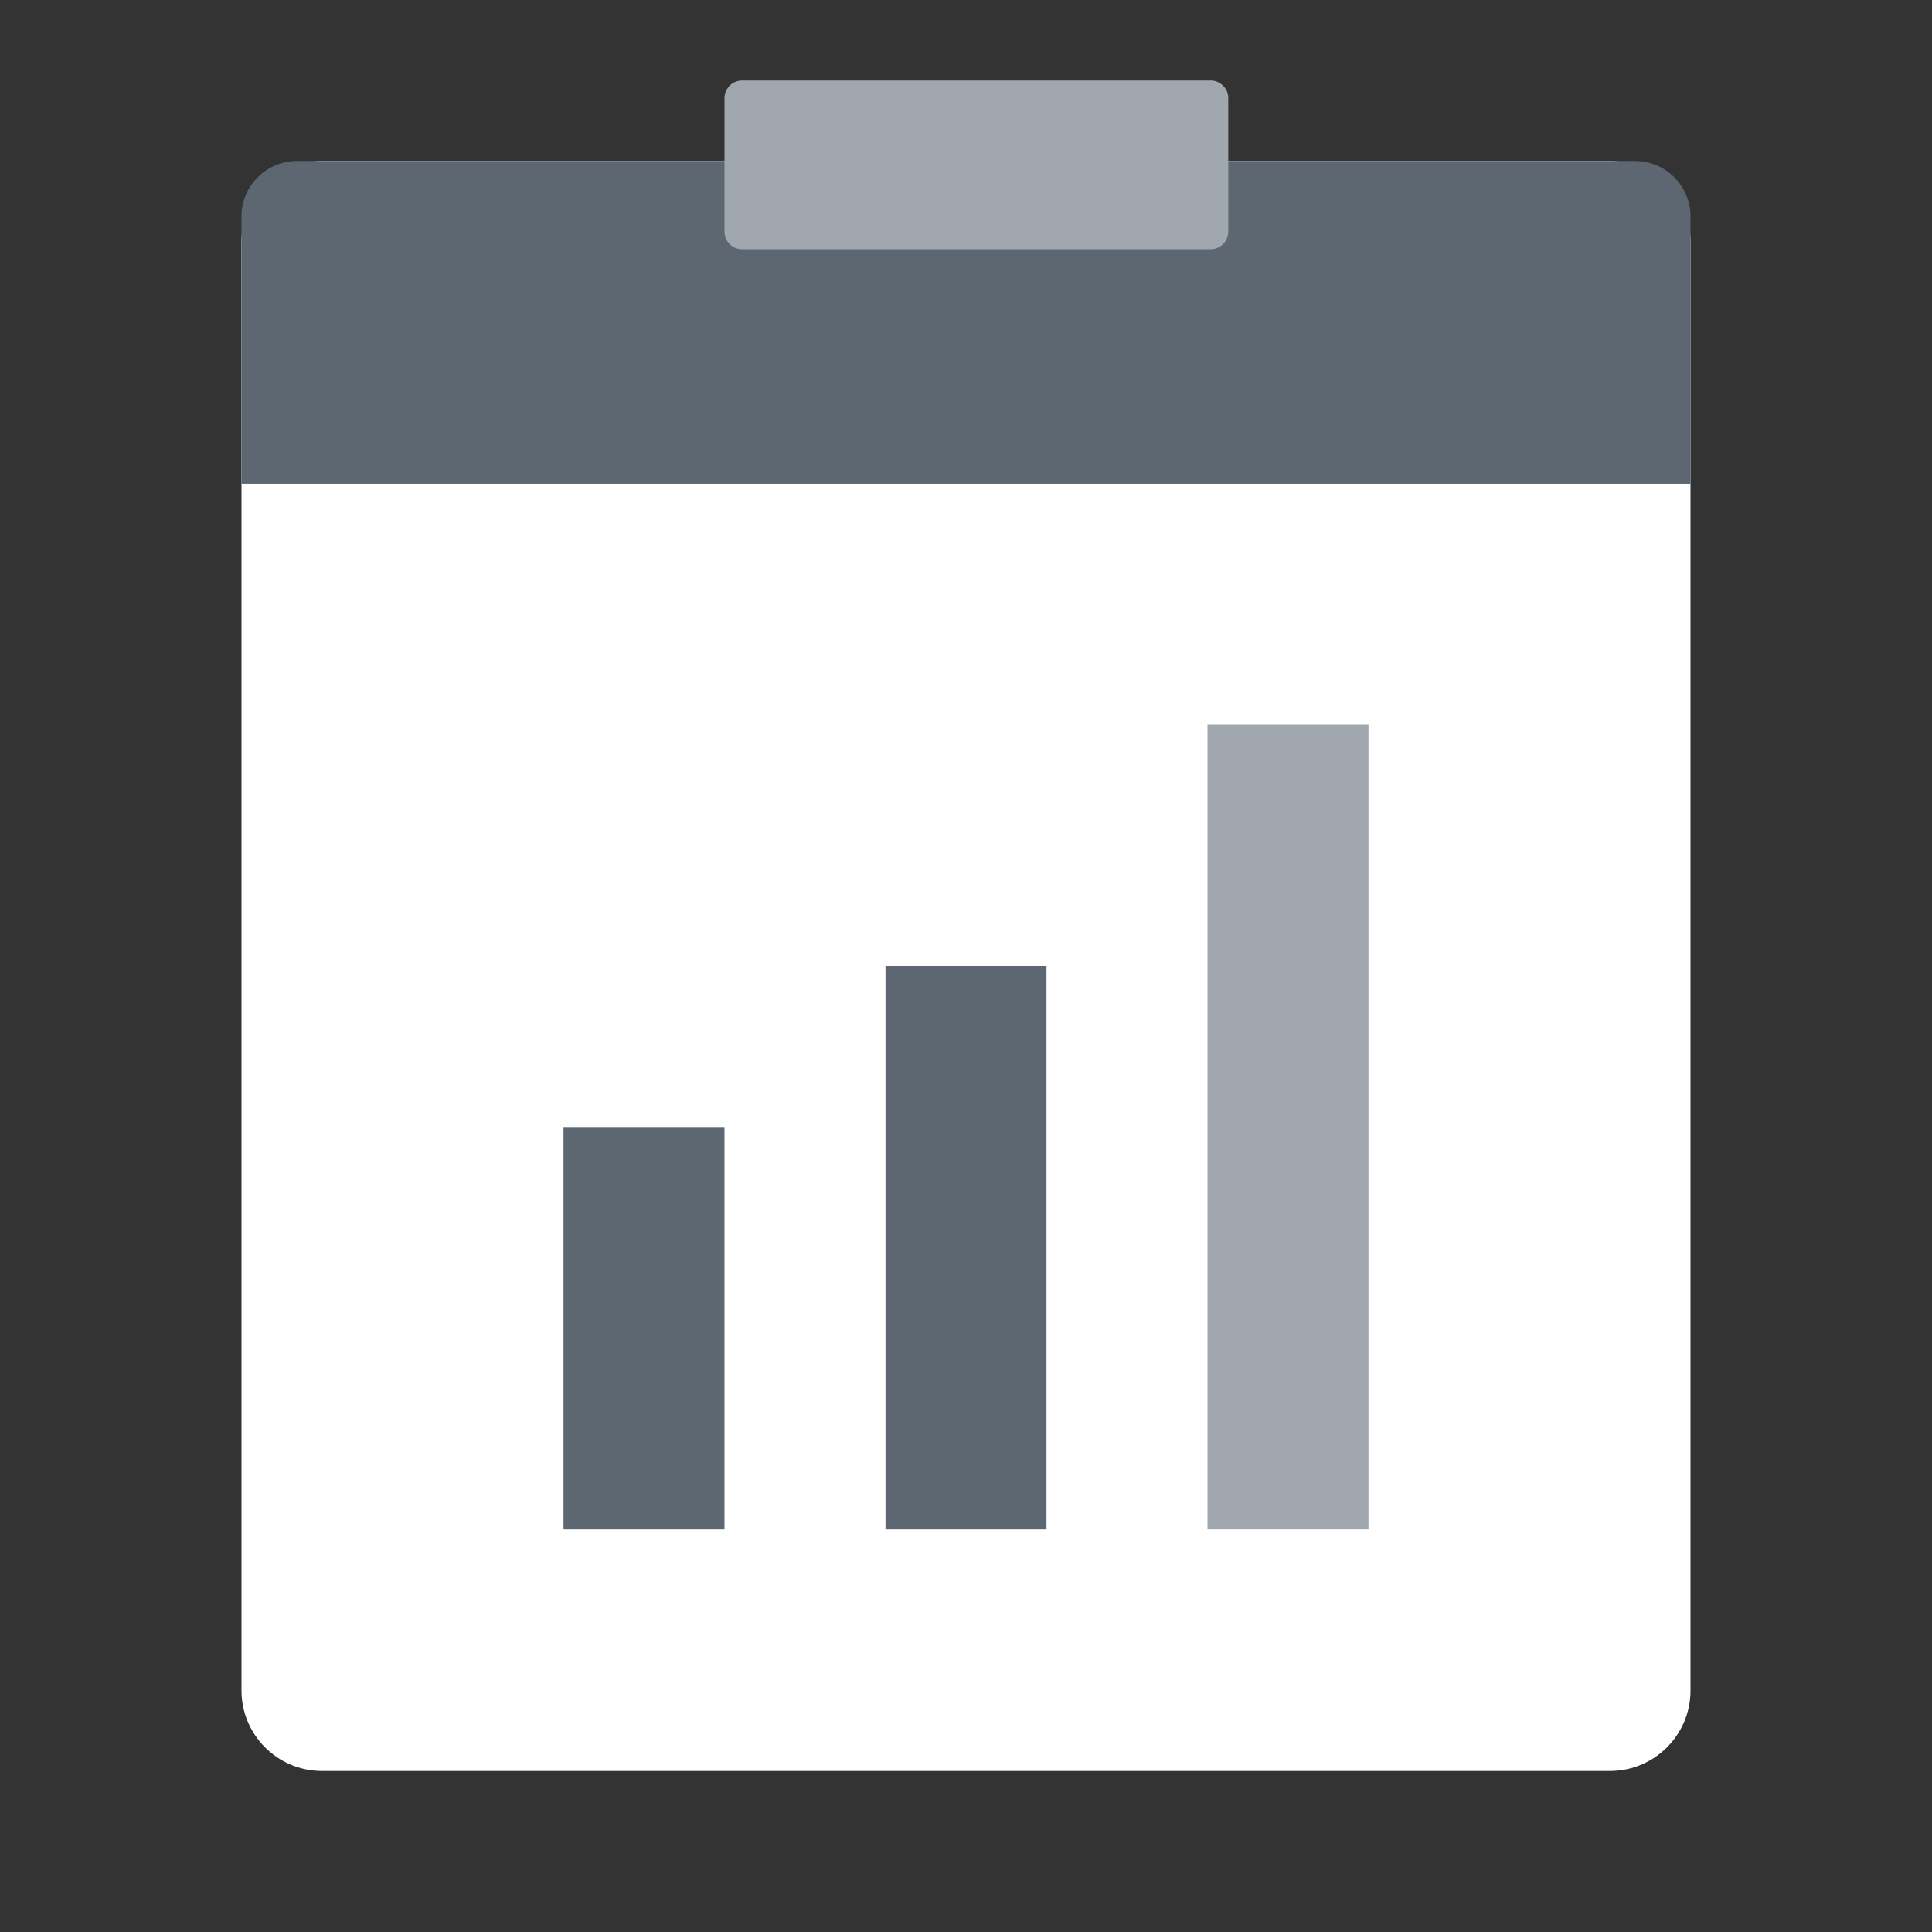 <svg width="24" height="24" viewBox="0 0 24 24" fill="none" xmlns="http://www.w3.org/2000/svg">
<rect x="0" y="0" width="24" height="24" fill="#333333" stroke="none"/>
<g id="LNB icon 5">
<path id="Vector" d="M20 2H4C3.448 2 3 2.448 3 3V21C3 21.552 3.448 22 4 22H20C20.552 22 21 21.552 21 21V3C21 2.448 20.552 2 20 2Z" fill="white"/>
<path id="Vector_2" d="M21 2.688C21 2.309 20.691 2 20.312 2H3.688C3.309 2 3 2.309 3 2.688V6.009H21V2.688Z" fill="#5D6772"/>
<path id="Vector_3" d="M15.039 1H9.219C9.098 1 9 1.098 9 1.218V2.878C9 2.999 9.098 3.096 9.219 3.096H15.039C15.16 3.096 15.258 2.999 15.258 2.878V1.218C15.258 1.098 15.16 1 15.039 1Z" fill="#A1A7AE"/>
<path id="Vector_4" d="M9 14H7V19H9V14Z" fill="#5D6772"/>
<path id="Vector_5" d="M13 12H11V19H13V12Z" fill="#5D6772"/>
<path id="Vector_6" d="M17 9H15V19H17V9Z" fill="#A1A7AE"/>
</g>
</svg>
